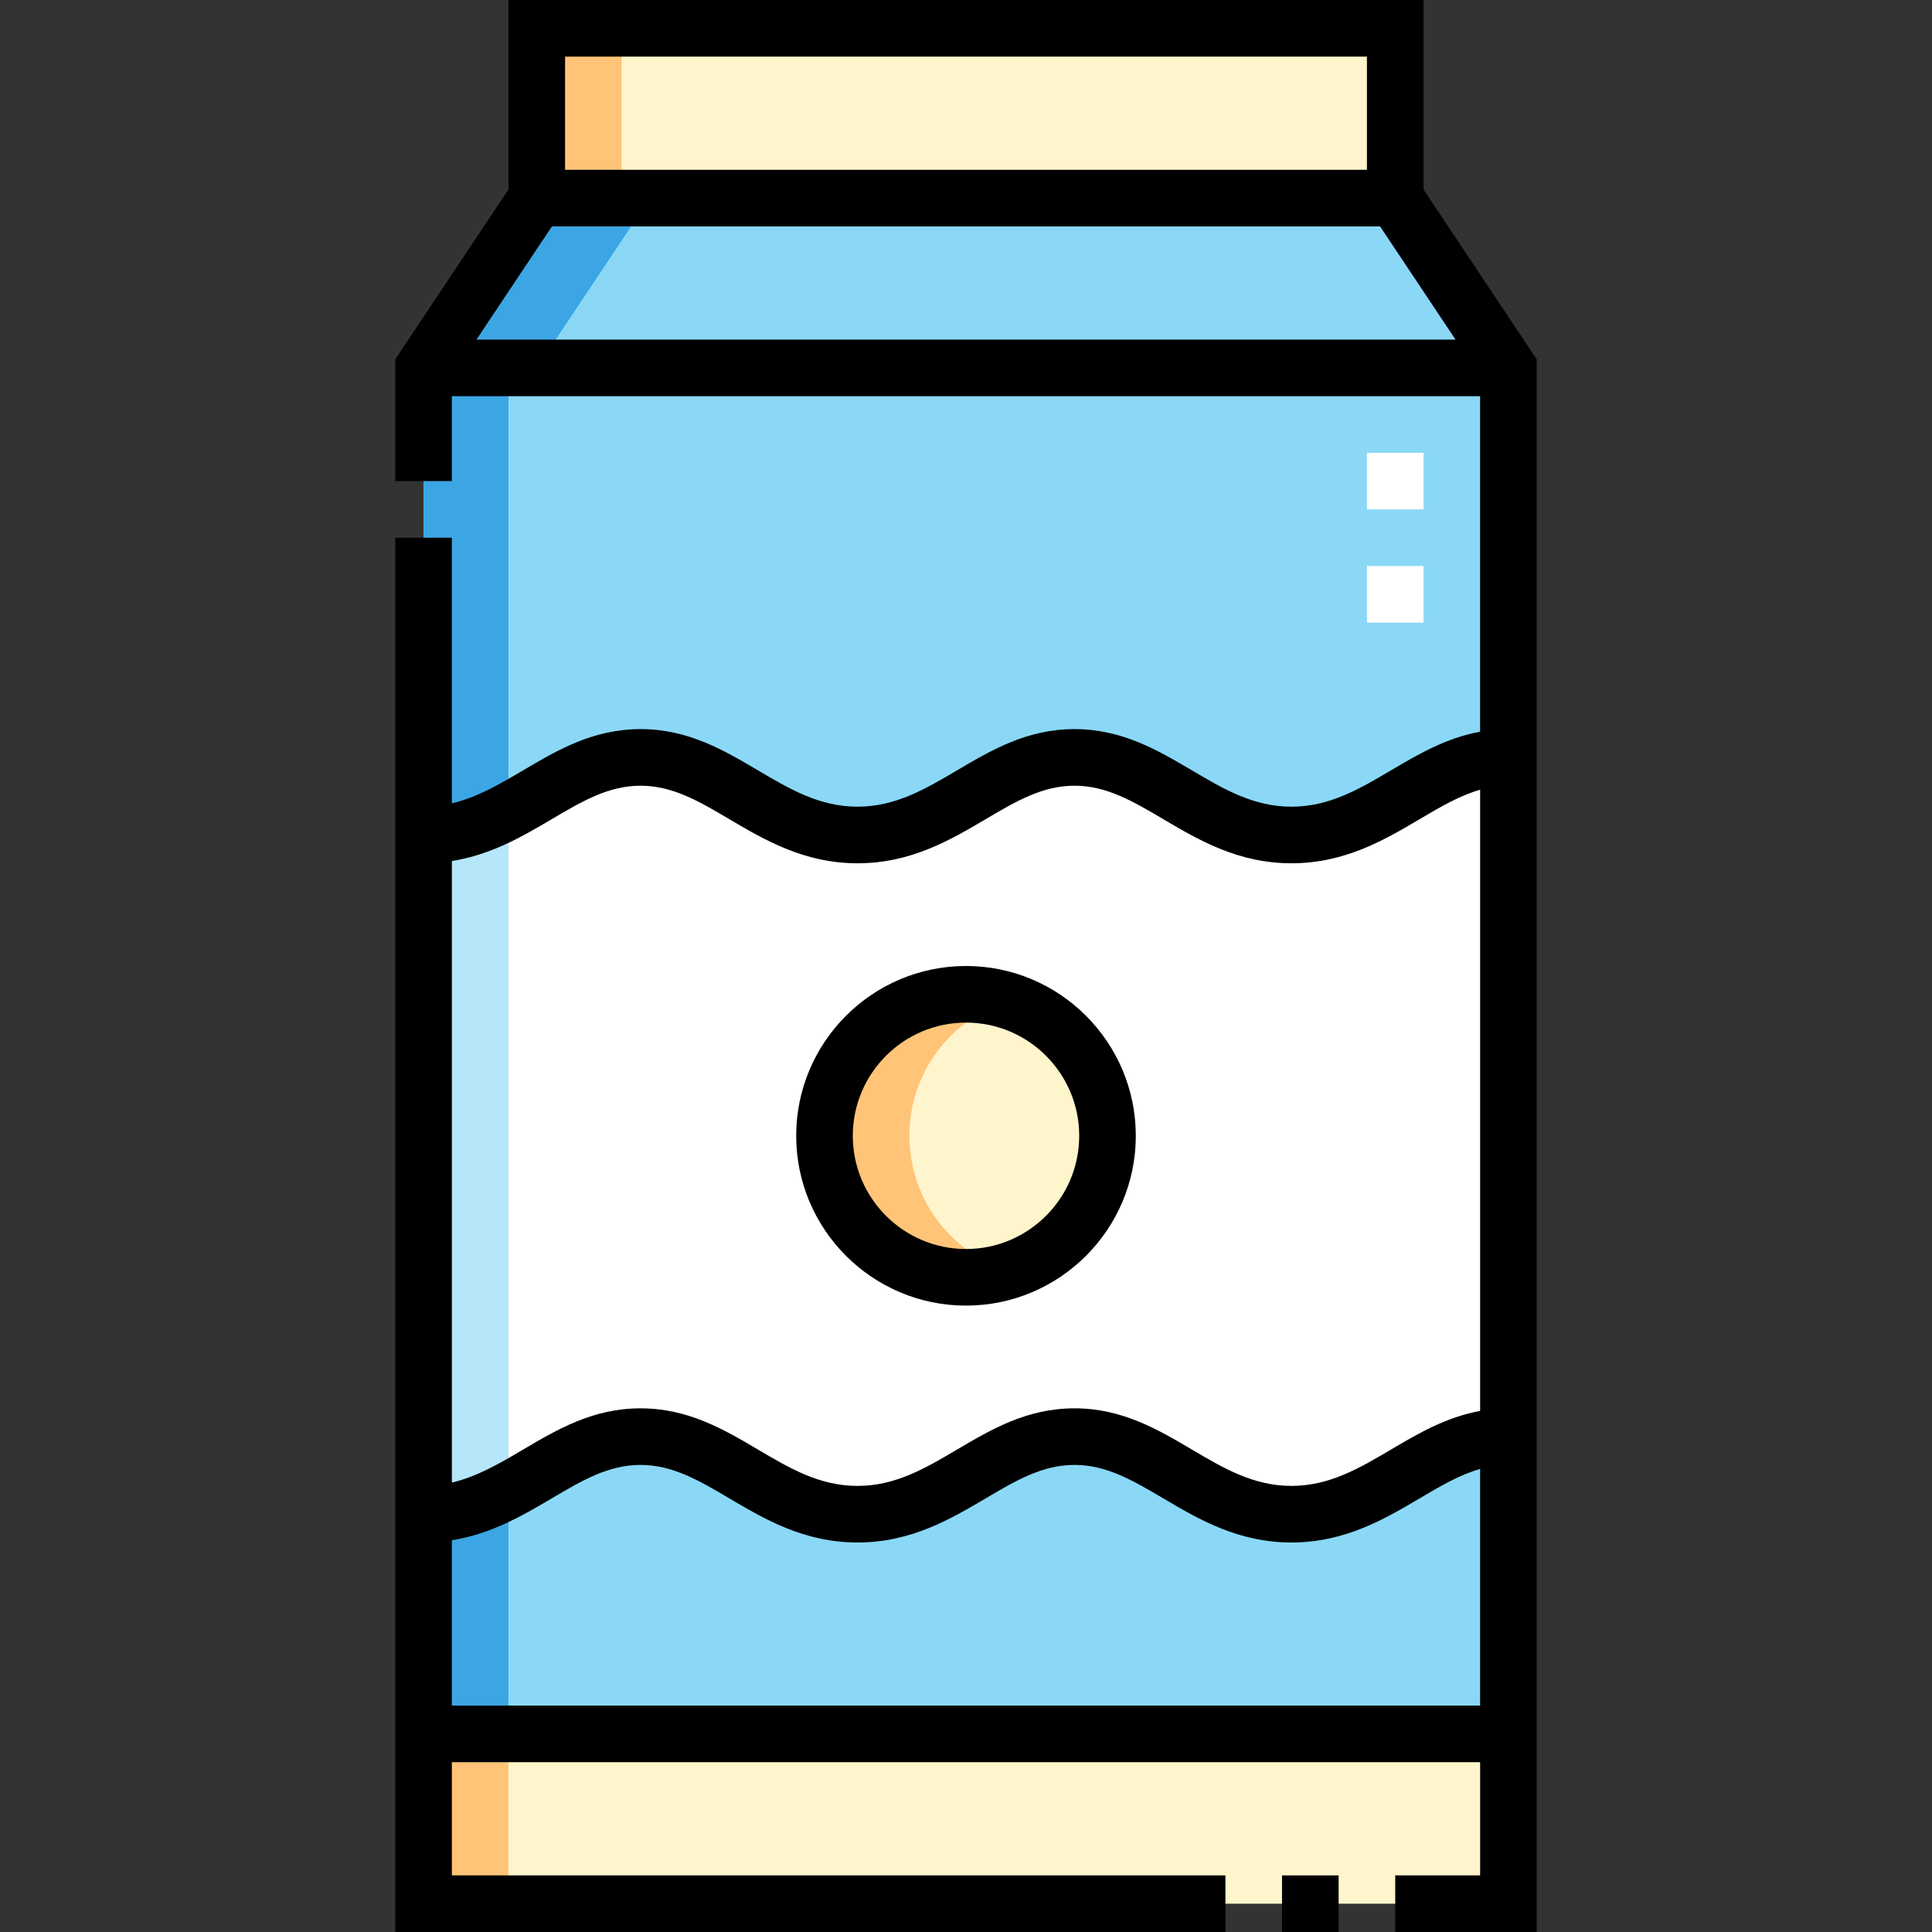 <svg id="Capa_1" enable-background="new 0 0 512 512" height="512" viewBox="0 0 512 512" width="512" xmlns="http://www.w3.org/2000/svg"><rect x="0" y="0" width="512" height="512" fill="#333333" stroke="none"/><g><g><g clip-rule="evenodd" fill-rule="evenodd"><path d="m145.75 7.5h223.999v45h-223.999z" fill="#fff5cc"/><path d="m369.749 52.5h-227.498l-30 45h287.498z" fill="#8ad8f6"/><path d="m227.25 221.279c-23.671 0-35.895-20.558-57.5-20.558-21.604 0-33.829 20.558-57.499 20.558v179.998c23.671 0 35.896-20.557 57.5-20.557s33.828 20.557 57.499 20.557 35.896-20.557 57.5-20.557 33.829 20.557 57.5 20.557c23.672 0 35.896-20.557 57.5-20.557v-179.998c-21.604 0-33.828 20.558-57.5 20.558-23.671 0-35.896-20.558-57.5-20.558s-33.829 20.557-57.5 20.557zm-8.75 79.72c0-20.711 16.789-37.5 37.5-37.5s37.5 16.789 37.5 37.5-16.789 37.5-37.5 37.5c-20.711.001-37.5-16.789-37.5-37.5z" fill="#fff"/><path d="m169.75 380.72c-21.604 0-33.829 20.557-57.5 20.557v58.223h287.498v-78.78c-21.604 0-33.828 20.557-57.5 20.557-23.671 0-35.896-20.557-57.5-20.557s-33.828 20.557-57.5 20.557c-23.669 0-35.893-20.557-57.498-20.557zm229.999-283.22h-287.498v123.779c23.671 0 35.895-20.558 57.499-20.558s33.829 20.558 57.5 20.558c23.672 0 35.896-20.558 57.499-20.558 21.604 0 33.829 20.558 57.5 20.558 23.672 0 35.896-20.558 57.5-20.558z" fill="#8ad8f6"/><path d="m112.251 459.5h287.498v45h-287.498z" fill="#fff5cc"/><circle cx="256" cy="300.999" fill="#fff5cc" r="37.5"/><path d="m142.25 7.5h22.5v45h-22.5z" fill="#ffc477"/><path d="m172.25 52.5h-30l-29.999 45h29.999z" fill="#3ca6e5"/><path d="m112.251 401.277v58.223h22.5v-64.516c-6.643 3.514-13.798 6.293-22.5 6.293zm22.5-303.777h-22.5l.001 123.779c8.702 0 15.856-2.779 22.499-6.294z" fill="#3ca6e5"/><path d="m112.251 459.5h22.5v45h-22.5z" fill="#ffc477"/><path d="m267.25 336.781c-15.214-4.778-26.25-18.991-26.25-35.782s11.036-31.004 26.25-35.782c-23.924-7.516-48.75 10.301-48.75 35.782s24.825 43.299 48.75 35.782z" fill="#ffc477"/></g><g><path d="m377.25 165h-15v-15h15zm0-30h-15v-15h15z" fill="#fff"/></g><path clip-rule="evenodd" d="m134.751 394.985v-179.998c-6.643 3.514-13.798 6.292-22.5 6.292v179.998c8.702 0 15.857-2.779 22.5-6.292z" fill="#b6e6fa" fill-rule="evenodd"/></g><g><path d="m377.25 50.229v-50.229h-242.5v50.229l-30 45v32.271h15v-22.5h272.498v88.91c-9.028 1.643-16.459 6.013-23.689 10.279-8.358 4.932-16.252 9.59-26.311 9.59-10.058 0-17.953-4.658-26.311-9.59-9.138-5.392-18.586-10.967-31.189-10.967s-22.051 5.576-31.188 10.967c-8.358 4.932-16.252 9.59-26.311 9.59s-17.953-4.658-26.311-9.59c-9.137-5.392-18.586-10.968-31.189-10.968s-22.052 5.576-31.189 10.968c-6.169 3.64-12.089 7.125-18.81 8.704v-70.393h-15v369.5h219.998v-15h-204.997v-30h272.498v30h-22.5v15h37.5v-416.771zm-11.514 9.771 19.999 30h-259.47l19.999-30zm-3.486-45v30h-212.5v-30zm-216.066 202.108c8.081-4.769 15.059-8.886 23.566-8.886 8.508 0 15.486 4.118 23.567 8.886 9.271 5.471 19.779 11.672 33.933 11.672s24.662-6.201 33.934-11.672c8.08-4.768 15.058-8.886 23.565-8.886s15.486 4.118 23.567 8.886c9.271 5.471 19.78 11.672 33.933 11.672 14.154 0 24.663-6.201 33.934-11.672 5.592-3.3 10.657-6.286 16.066-7.813v164.614c-9.028 1.643-16.459 6.013-23.689 10.279-8.358 4.932-16.252 9.59-26.311 9.59-10.058 0-17.952-4.658-26.31-9.59-9.138-5.392-18.586-10.967-31.189-10.967s-22.052 5.576-31.189 10.967c-8.358 4.932-16.252 9.59-26.31 9.59s-17.952-4.658-26.31-9.59c-9.138-5.392-18.586-10.967-31.189-10.967s-22.052 5.576-31.189 10.967c-6.17 3.64-12.089 7.126-18.81 8.704v-164.708c10.498-1.678 18.876-6.618 26.431-11.076zm-26.433 234.892v-43.819c10.5-1.677 18.878-6.618 26.433-11.076 8.081-4.768 15.059-8.886 23.566-8.886 8.508 0 15.486 4.118 23.566 8.886 9.271 5.471 19.779 11.671 33.933 11.671 14.153 0 24.662-6.201 33.933-11.671 8.081-4.768 15.059-8.886 23.566-8.886s15.486 4.118 23.566 8.886c9.271 5.471 19.78 11.671 33.933 11.671 14.154 0 24.663-6.201 33.934-11.671 5.592-3.3 10.657-6.286 16.066-7.813v62.708z"/><path d="m339.749 497h15v15h-15z"/><path d="m256 346c24.813 0 45-20.187 45-45s-20.187-45-45-45-45 20.187-45 45 20.187 45 45 45zm0-75c16.542 0 30 13.458 30 30s-13.458 30-30 30-30-13.458-30-30 13.458-30 30-30z"/></g></g></svg>
